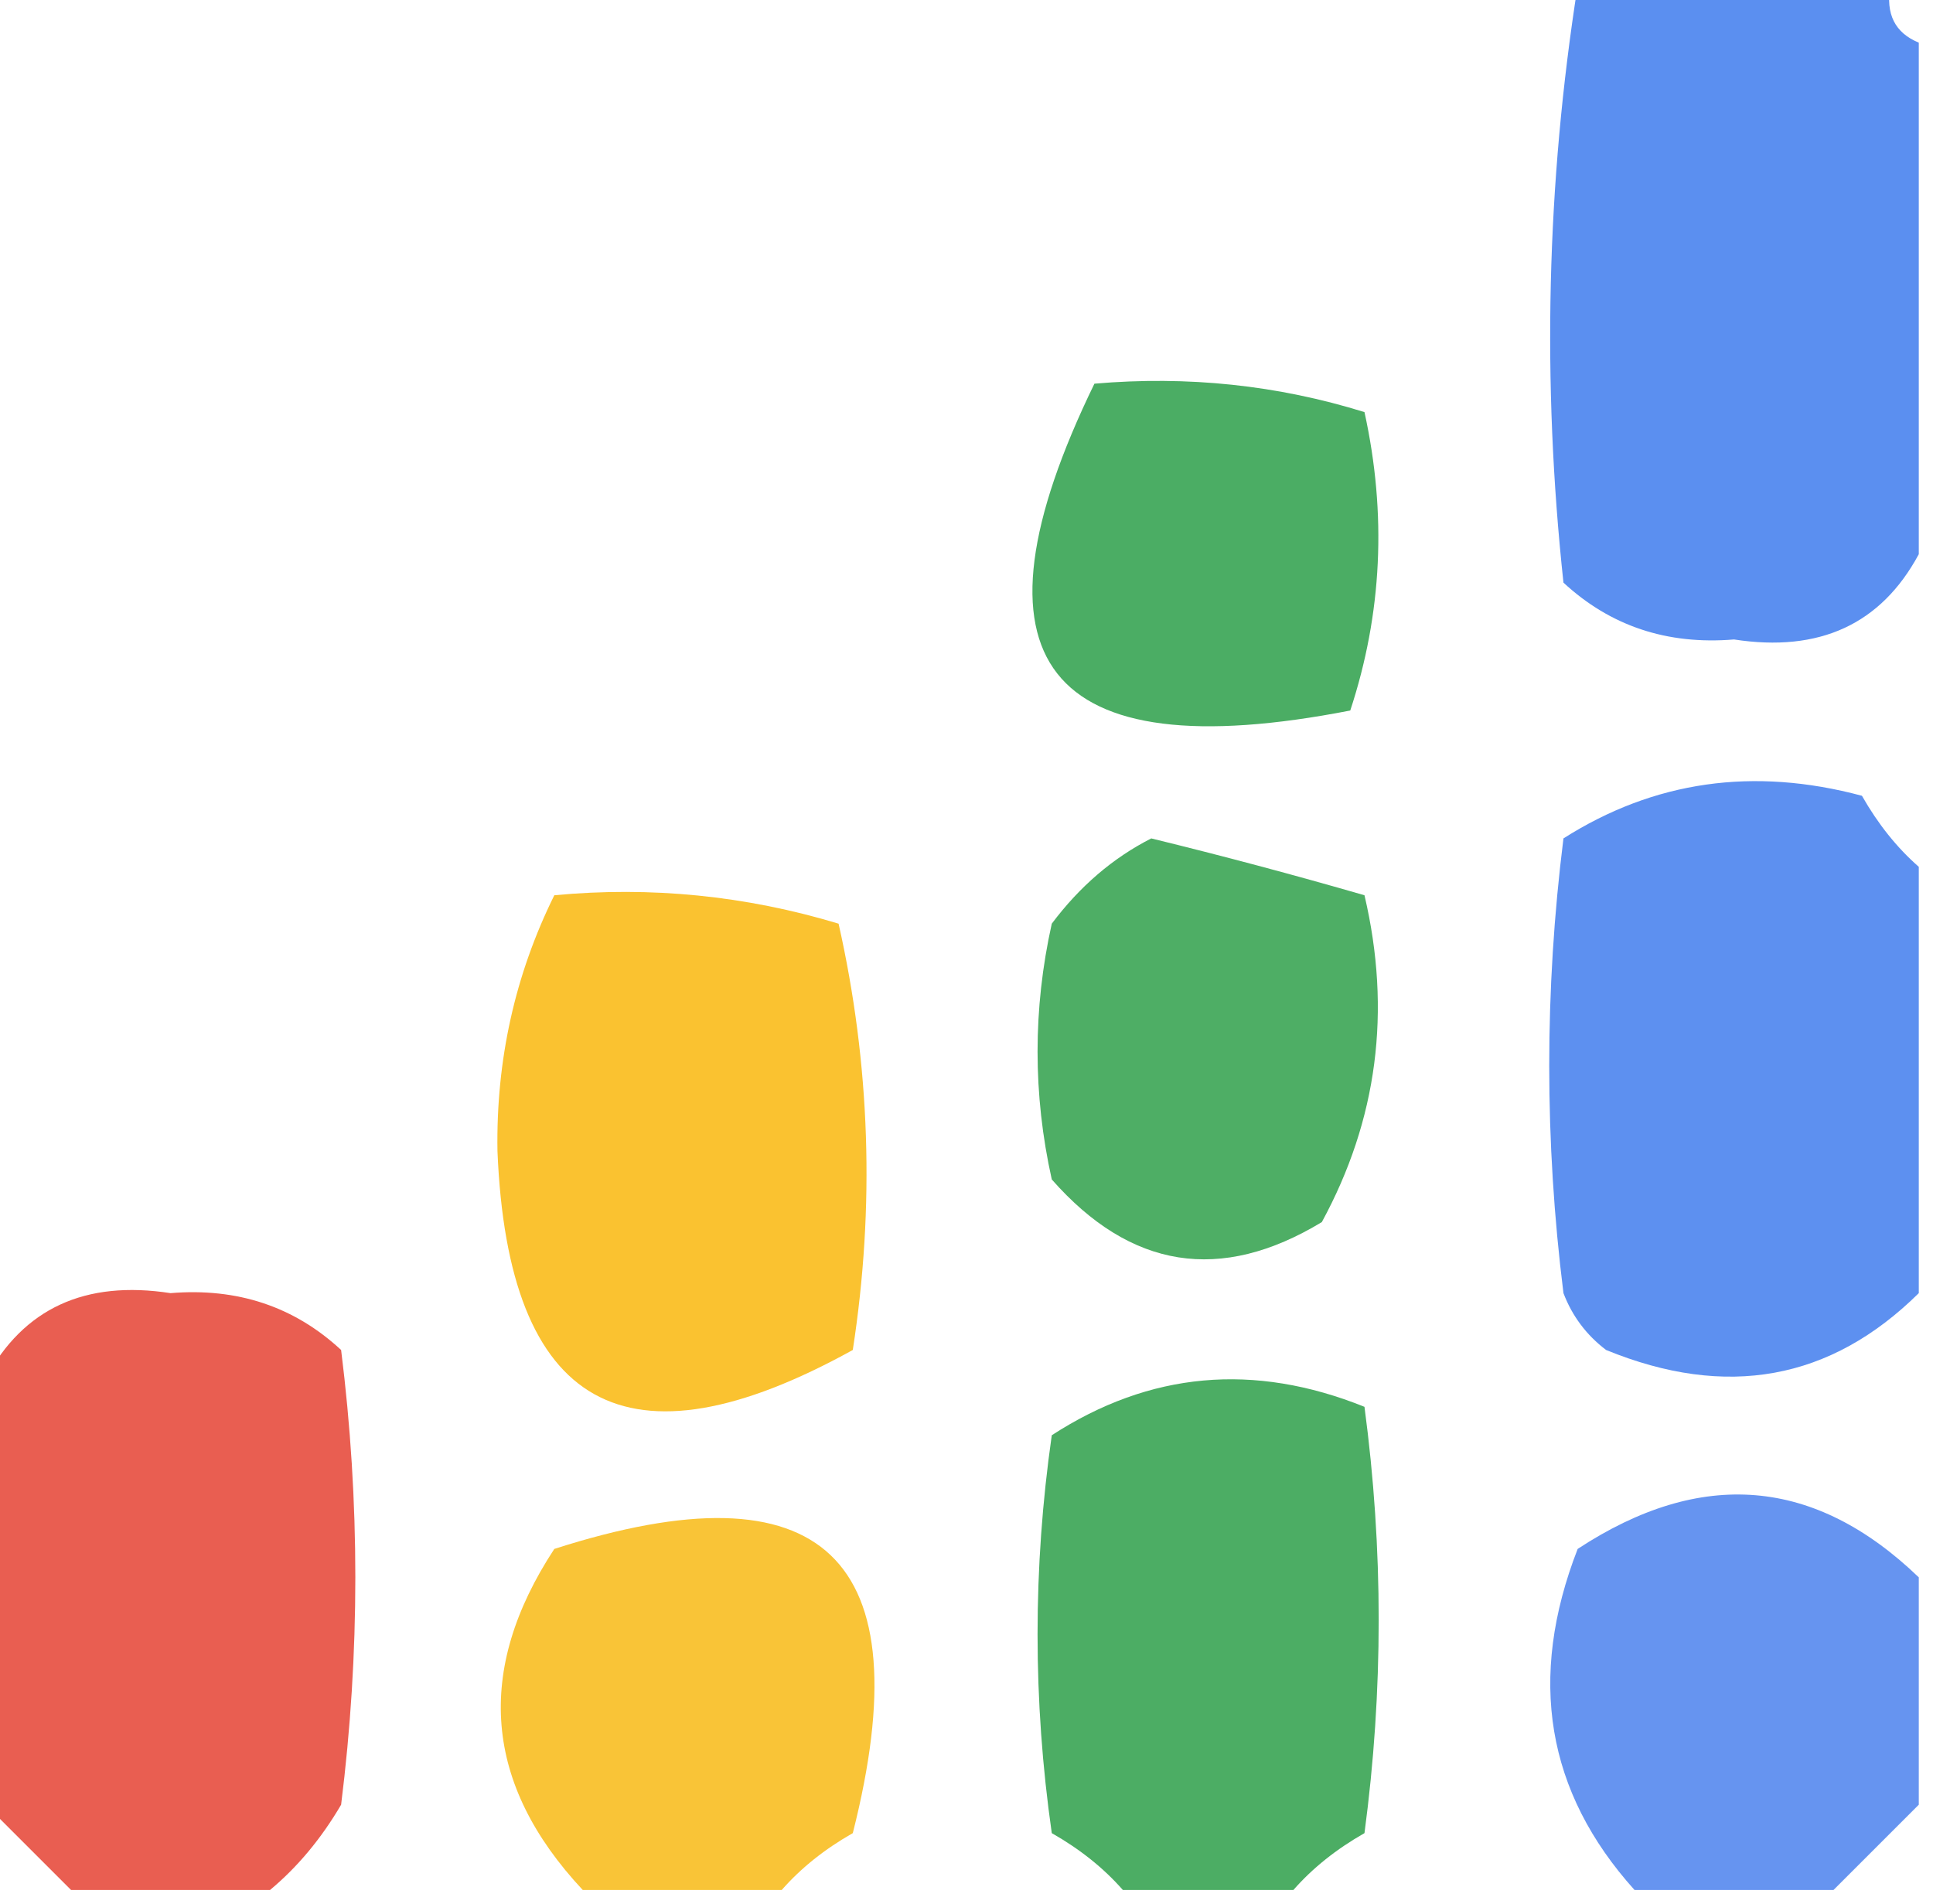 <?xml version="1.0" encoding="UTF-8"?>
<!DOCTYPE svg PUBLIC "-//W3C//DTD SVG 1.1//EN" "http://www.w3.org/Graphics/SVG/1.1/DTD/svg11.dtd">
<svg xmlns="http://www.w3.org/2000/svg" version="1.1" width="68px" height="67px" style="shape-rendering:geometricPrecision; text-rendering:geometricPrecision; image-rendering:optimizeQuality; fill-rule:evenodd; clip-rule:evenodd" xmlns:xlink="http://www.w3.org/1999/xlink">
<g><path style="opacity:1" fill="#5b8ff0" d="M 55.5,-0.5 C 59.167,-0.5 62.833,-0.5 66.5,-0.5C 66.328,0.492 66.662,1.158 67.5,1.5C 67.5,7.5 67.5,13.5 67.5,19.5C 66.173,21.964 64.007,22.964 61,22.5C 58.648,22.695 56.648,22.028 55,20.5C 54.24,13.45 54.407,6.45 55.5,-0.5 Z"/></g>
<g><path style="opacity:1" fill="#4bad64" d="M 38.5,13.5 C 41.777,13.216 44.943,13.55 48,14.5C 48.789,18.091 48.622,21.591 47.5,25C 36.754,27.094 33.754,23.26 38.5,13.5 Z"/></g>
<g><path style="opacity:1" fill="#5d90f0" d="M 67.5,30.5 C 67.5,35.5 67.5,40.5 67.5,45.5C 64.399,48.567 60.732,49.233 56.5,47.5C 55.808,46.975 55.308,46.308 55,45.5C 54.333,40.167 54.333,34.833 55,29.5C 58.183,27.477 61.683,26.977 65.5,28C 66.066,28.995 66.733,29.828 67.5,30.5 Z"/></g>
<g><path style="opacity:1" fill="#4eae65" d="M 40.5,29.5 C 43.009,30.113 45.509,30.78 48,31.5C 48.956,35.572 48.456,39.405 46.5,43C 42.942,45.154 39.775,44.654 37,41.5C 36.333,38.5 36.333,35.5 37,32.5C 37.985,31.186 39.152,30.186 40.5,29.5 Z"/></g>
<g><path style="opacity:1" fill="#fac230" d="M 19.5,31.5 C 22.898,31.18 26.232,31.513 29.5,32.5C 30.614,37.446 30.781,42.446 30,47.5C 22.038,51.904 17.871,49.571 17.5,40.5C 17.449,37.303 18.115,34.303 19.5,31.5 Z"/></g>
<g><path style="opacity:1" fill="#e95e51" d="M 9.5,66.5 C 7.167,66.5 4.833,66.5 2.5,66.5C 1.5,65.5 0.5,64.5 -0.5,63.5C -0.5,58.5 -0.5,53.5 -0.5,48.5C 0.827,46.036 2.993,45.036 6,45.5C 8.352,45.305 10.352,45.972 12,47.5C 12.667,52.833 12.667,58.167 12,63.5C 11.302,64.691 10.469,65.691 9.5,66.5 Z"/></g>
<g><path style="opacity:1" fill="#4cad64" d="M 45.5,66.5 C 43.5,66.5 41.5,66.5 39.5,66.5C 38.828,65.733 37.995,65.066 37,64.5C 36.333,59.833 36.333,55.167 37,50.5C 40.442,48.267 44.108,47.933 48,49.5C 48.667,54.5 48.667,59.5 48,64.5C 47.005,65.066 46.172,65.733 45.5,66.5 Z"/></g>
<g><path style="opacity:1" fill="#6694f0" d="M 67.5,55.5 C 67.5,58.167 67.5,60.833 67.5,63.5C 66.5,64.5 65.5,65.5 64.5,66.5C 62.167,66.5 59.833,66.5 57.5,66.5C 54.397,63.053 53.73,59.053 55.5,54.5C 59.843,51.648 63.843,51.981 67.5,55.5 Z"/></g>
<g><path style="opacity:1" fill="#f9c437" d="M 27.5,66.5 C 25.167,66.5 22.833,66.5 20.5,66.5C 17.025,62.782 16.691,58.782 19.5,54.5C 28.962,51.461 32.462,54.795 30,64.5C 29.005,65.066 28.172,65.733 27.5,66.5 Z"/></g>
</svg>
